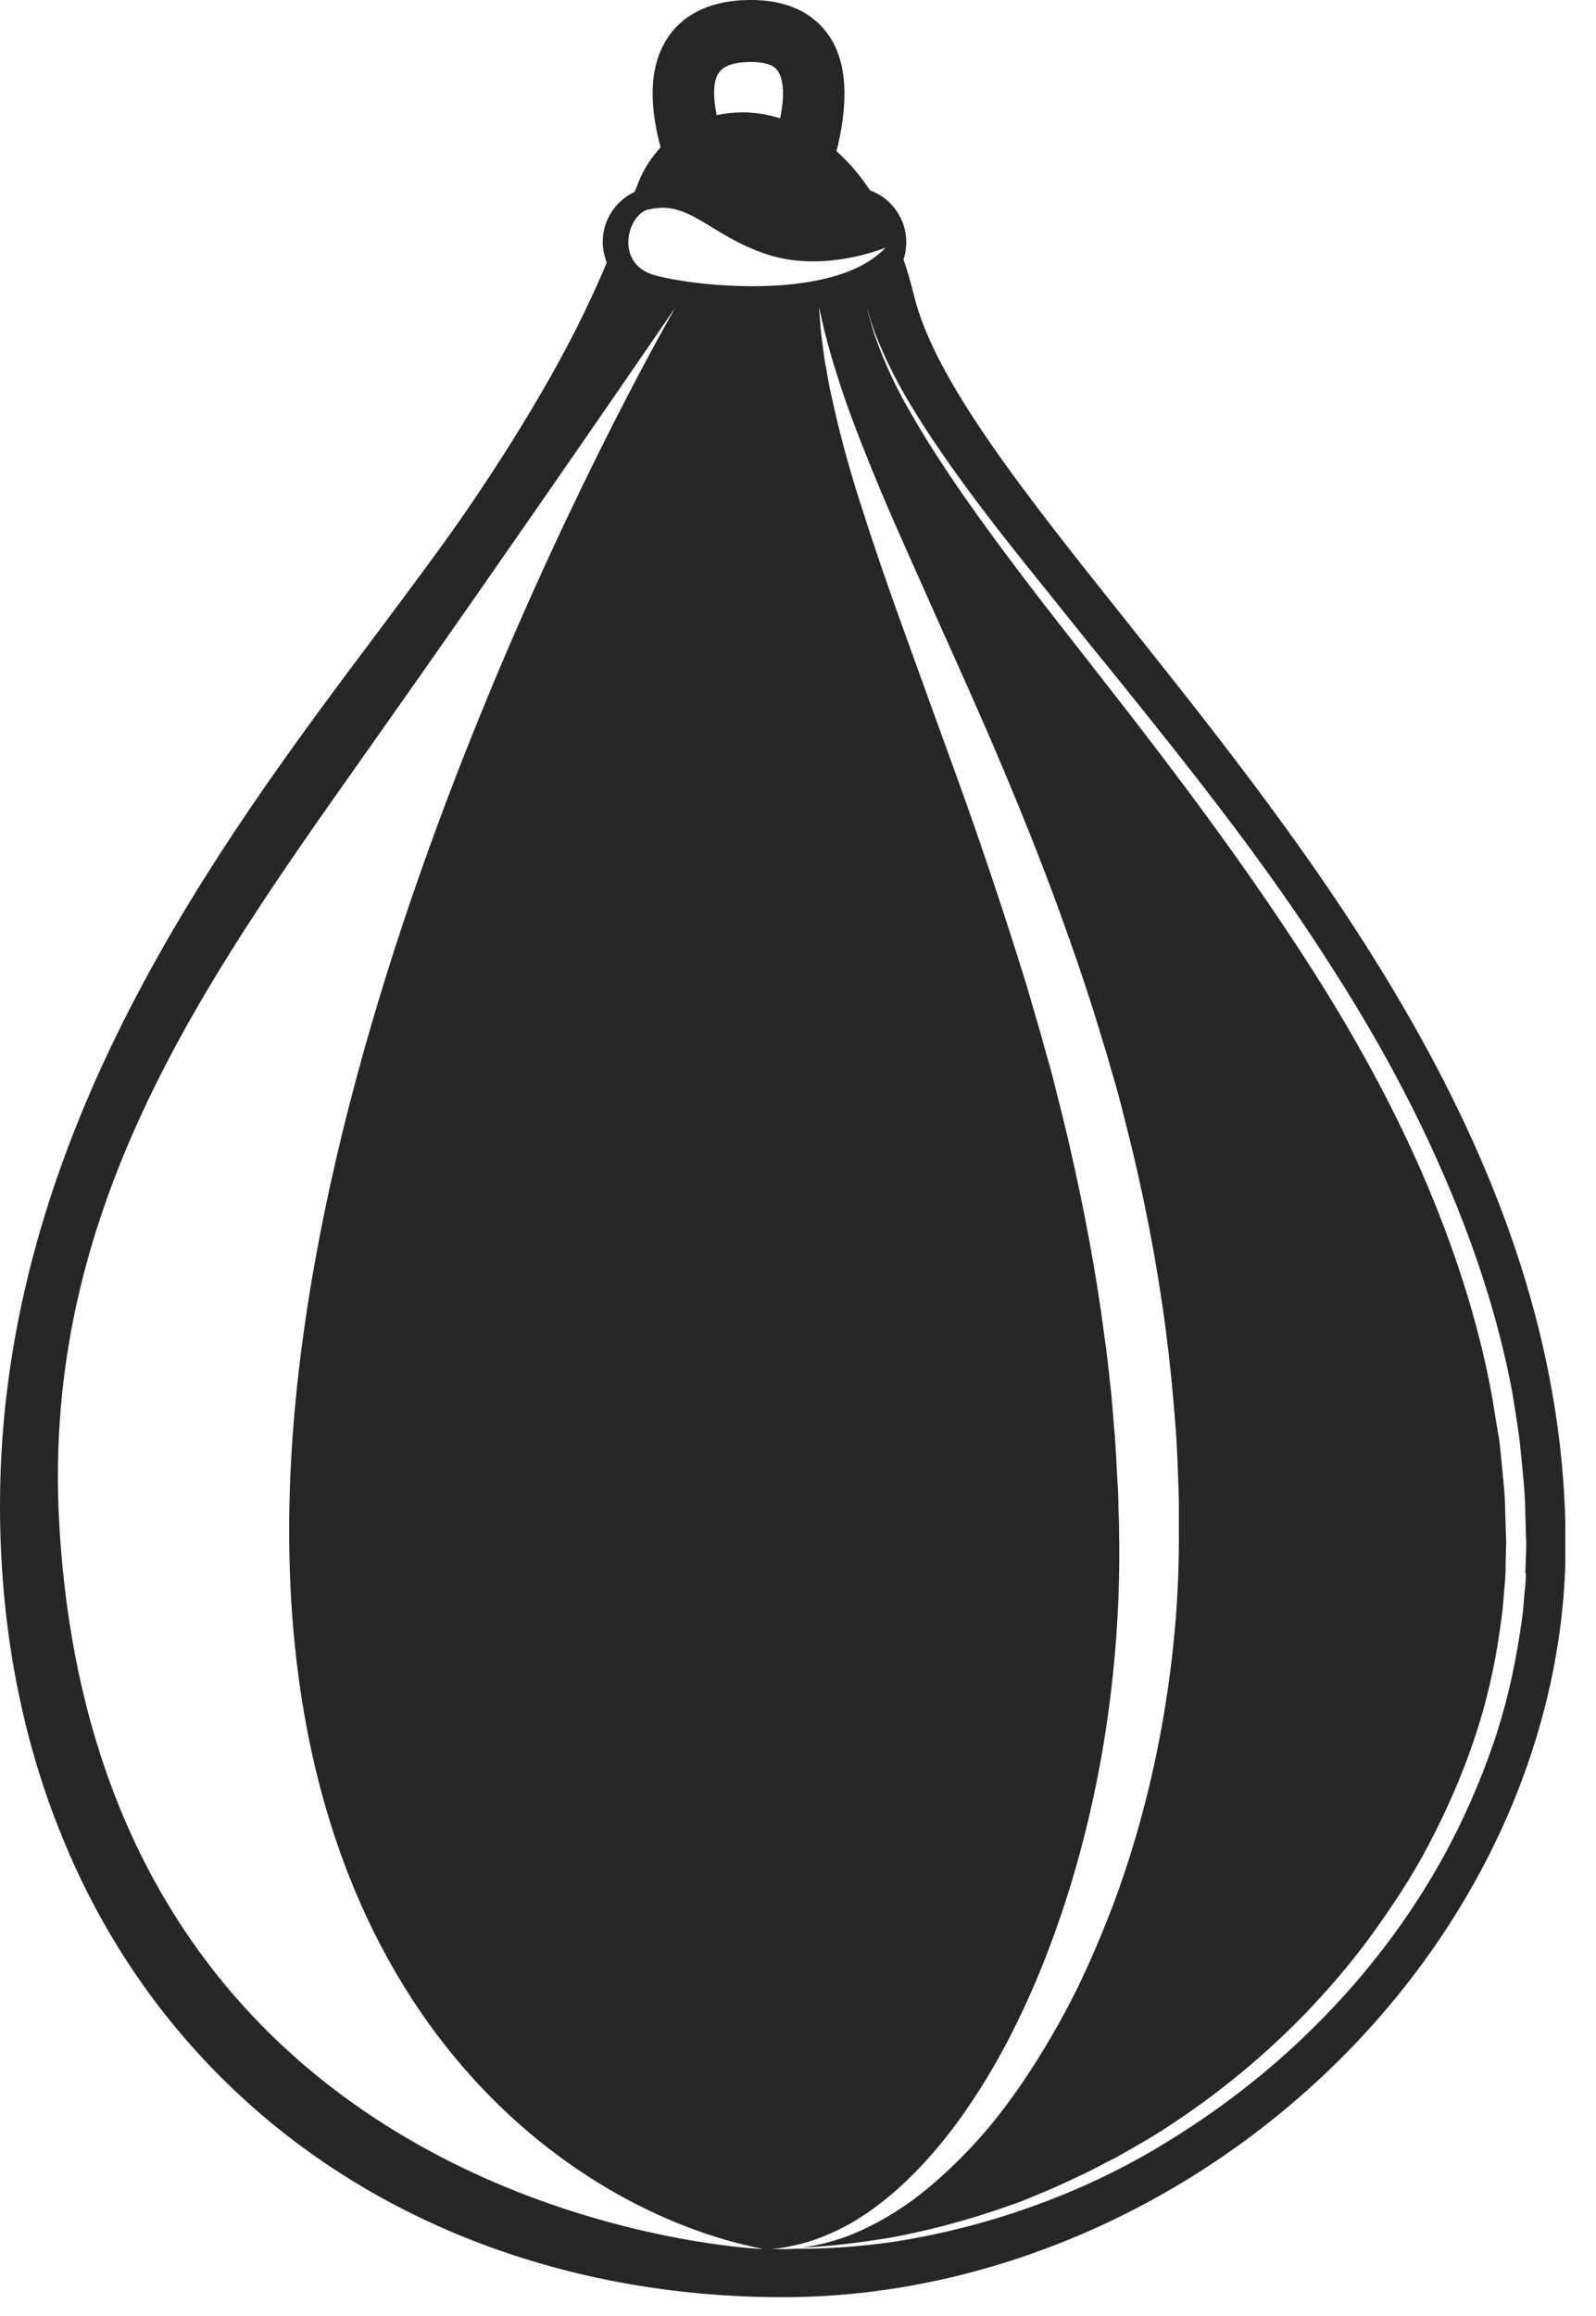 <svg width="51" height="74" viewBox="0 0 51 74" fill="none" xmlns="http://www.w3.org/2000/svg">
<g clip-path="url(#clip0_0_2089)">
<path d="M29.21 9.46C29.11 9.04 29 8.66 28.87 8.29C28.93 8.12 28.96 7.93 28.96 7.74C28.96 6.98 28.48 6.33 27.8 6.08C27.47 5.58 27.11 5.17 26.73 4.83C27.05 3.56 27.14 2.24 26.58 1.28C26.23 0.69 25.5 0 24 0C23.98 0 23.95 0 23.93 0C22.32 0.02 21.57 0.76 21.23 1.38C20.7 2.32 20.8 3.56 21.11 4.71C20.82 5.02 20.59 5.37 20.42 5.78C20.37 5.9 20.33 6.01 20.28 6.13C19.68 6.41 19.26 7.02 19.26 7.73C19.26 7.96 19.31 8.18 19.39 8.39C18.64 10.17 17.51 12.45 15.17 15.93C14.29 17.24 13.21 18.67 12.07 20.2C6.97 26.99 0 36.31 0 48.09C0 51.79 0.63 55.27 1.88 58.42C3.09 61.49 4.86 64.19 7.14 66.44C11.66 70.92 18.01 73.39 25.02 73.39C31.28 73.39 37.62 70.76 42.42 66.18C47.26 61.56 50.03 55.42 50.03 49.34C50.03 37.47 42.28 27.73 36.04 19.9C32.72 15.74 29.86 12.14 29.21 9.45V9.46ZM48.76 50.26C48.76 50.58 48.71 50.9 48.69 51.21C48.67 51.53 48.62 51.84 48.57 52.16C48.38 53.42 48.09 54.65 47.68 55.82C47.27 56.99 46.77 58.12 46.2 59.18C45.05 61.3 43.6 63.16 42.04 64.71C40.48 66.27 38.8 67.52 37.16 68.51C35.52 69.51 33.89 70.2 32.41 70.69C30.93 71.18 29.6 71.46 28.5 71.63C27.4 71.78 26.52 71.83 25.92 71.84C25.72 71.84 25.55 71.84 25.42 71.84C25.17 71.86 24.97 71.86 24.84 71.85C24.71 71.85 24.64 71.85 24.64 71.85C24.64 71.85 24.71 71.85 24.84 71.83C24.97 71.82 25.16 71.79 25.4 71.73C25.89 71.63 26.59 71.39 27.37 70.92C28.15 70.44 29.01 69.72 29.84 68.75C30.25 68.27 30.67 67.73 31.06 67.13C31.46 66.54 31.84 65.89 32.21 65.19C32.57 64.49 32.92 63.75 33.24 62.96C33.56 62.18 33.86 61.35 34.13 60.49C34.67 58.77 35.1 56.91 35.38 54.97C35.66 53.03 35.8 50.99 35.76 48.95C35.76 48.69 35.75 48.42 35.74 48.16C35.74 47.89 35.73 47.63 35.71 47.37C35.68 46.85 35.66 46.34 35.62 45.82C35.57 45.3 35.54 44.77 35.48 44.25C35.42 43.73 35.37 43.2 35.29 42.68C35.02 40.59 34.62 38.51 34.15 36.48C34.03 35.97 33.91 35.47 33.78 34.97C33.72 34.72 33.65 34.47 33.59 34.22C33.52 33.97 33.45 33.72 33.38 33.48C33.25 32.99 33.1 32.5 32.96 32.01C32.82 31.52 32.67 31.04 32.52 30.57C31.92 28.67 31.3 26.84 30.68 25.11C30.05 23.38 29.46 21.74 28.91 20.22C28.36 18.71 27.88 17.3 27.48 16.04C27.08 14.79 26.79 13.67 26.59 12.74C26.48 12.28 26.42 11.86 26.35 11.5C26.3 11.14 26.26 10.83 26.23 10.57C26.19 10.07 26.17 9.8 26.17 9.8C26.17 9.8 26.23 10.06 26.34 10.55C26.4 10.79 26.48 11.09 26.58 11.44C26.69 11.79 26.81 12.19 26.96 12.63C27.26 13.51 27.68 14.57 28.18 15.77C28.69 16.97 29.3 18.31 29.95 19.78C30.61 21.25 31.33 22.84 32.05 24.55C32.77 26.26 33.5 28.08 34.17 30C34.51 30.96 34.84 31.94 35.14 32.94C35.22 33.19 35.29 33.44 35.37 33.69C35.44 33.94 35.51 34.2 35.59 34.45C35.74 34.96 35.87 35.48 36 36C36.53 38.08 36.95 40.22 37.24 42.39C37.38 43.47 37.49 44.56 37.57 45.65C37.61 46.19 37.63 46.75 37.65 47.29C37.66 47.57 37.67 47.83 37.67 48.1C37.67 48.37 37.67 48.63 37.67 48.89C37.69 51.07 37.48 53.2 37.11 55.23C36.74 57.26 36.2 59.19 35.53 60.96C35.19 61.84 34.83 62.69 34.44 63.49C34.05 64.29 33.62 65.04 33.19 65.74C32.75 66.44 32.3 67.09 31.83 67.68C31.36 68.27 30.87 68.79 30.38 69.26C29.89 69.72 29.41 70.13 28.92 70.46C28.44 70.79 27.97 71.05 27.53 71.25C26.8 71.59 26.15 71.73 25.66 71.8C25.73 71.8 25.8 71.8 25.88 71.79C26.47 71.76 27.34 71.67 28.44 71.49C29.53 71.29 30.84 70.97 32.29 70.45C32.66 70.33 33.02 70.17 33.4 70.01C33.78 69.86 34.16 69.67 34.55 69.49C34.94 69.31 35.33 69.09 35.73 68.89C36.12 68.66 36.53 68.44 36.93 68.19C38.53 67.19 40.16 65.92 41.67 64.37C42.42 63.59 43.15 62.75 43.82 61.83C44.48 60.91 45.13 59.95 45.67 58.9C46.22 57.86 46.7 56.76 47.09 55.62C47.48 54.48 47.76 53.28 47.93 52.06C47.97 51.76 48.02 51.45 48.04 51.14C48.06 50.83 48.1 50.52 48.11 50.21C48.11 49.9 48.12 49.6 48.13 49.29L48.1 48.34C48.1 47.7 48.01 47.09 47.96 46.47C47.94 46.32 47.93 46.16 47.91 46.01L47.83 45.55L47.68 44.62C47.23 42.15 46.43 39.75 45.44 37.47C44.45 35.2 43.25 33.05 41.98 31.05C39.43 27.05 36.68 23.55 34.33 20.55C33.15 19.05 32.09 17.66 31.19 16.4C30.29 15.14 29.55 14 29.01 13.03C28.45 12.06 28.14 11.24 27.94 10.68C27.85 10.4 27.8 10.17 27.75 10.03C27.71 9.88 27.69 9.81 27.69 9.81C27.69 9.81 27.71 9.89 27.76 10.03C27.81 10.18 27.87 10.4 27.97 10.67C28.19 11.22 28.54 12.02 29.12 12.97C29.69 13.92 30.46 15.03 31.39 16.26C32.32 17.49 33.43 18.84 34.62 20.33C35.82 21.81 37.12 23.41 38.46 25.14C39.8 26.87 41.17 28.73 42.46 30.75C43.76 32.76 44.98 34.92 46 37.23C47.02 39.53 47.86 41.98 48.33 44.51L48.48 45.46L48.55 45.94C48.57 46.1 48.58 46.26 48.6 46.42C48.66 47.06 48.74 47.71 48.74 48.34L48.77 49.29C48.77 49.63 48.75 49.94 48.74 50.26H48.76ZM20.71 6.7C22.02 6.36 22.64 7.5 24.49 8.12C26.34 8.74 28.3 7.91 28.3 7.91C26.67 9.65 22.18 9.15 20.91 8.79C19.64 8.43 20.03 6.87 20.72 6.69L20.71 6.7ZM24.35 71.85C24.35 71.85 3.11 71.02 1.89 48.62C1.35 38.74 6.37 31.57 11.6 24.18C16.48 17.28 21.59 9.81 21.59 9.81C21.59 9.81 9.24 31.09 9.24 48.89C9.24 64.34 18.28 70.64 24.34 71.84L24.35 71.85ZM22.96 2.35C23.09 2.11 23.43 1.99 23.96 1.98C23.98 1.98 23.99 1.98 24 1.98C24.68 1.98 24.82 2.21 24.87 2.29C25.06 2.61 25.06 3.14 24.93 3.78C24.52 3.65 24.12 3.59 23.73 3.59C23.45 3.59 23.17 3.62 22.9 3.68C22.79 3.12 22.78 2.64 22.95 2.35H22.96Z" fill="#262626"/>
</g>
<defs>
<clipPath id="clip0_0_2089">
<rect width="50.02" height="73.39" fill="white"/>
</clipPath>
</defs>
</svg>
